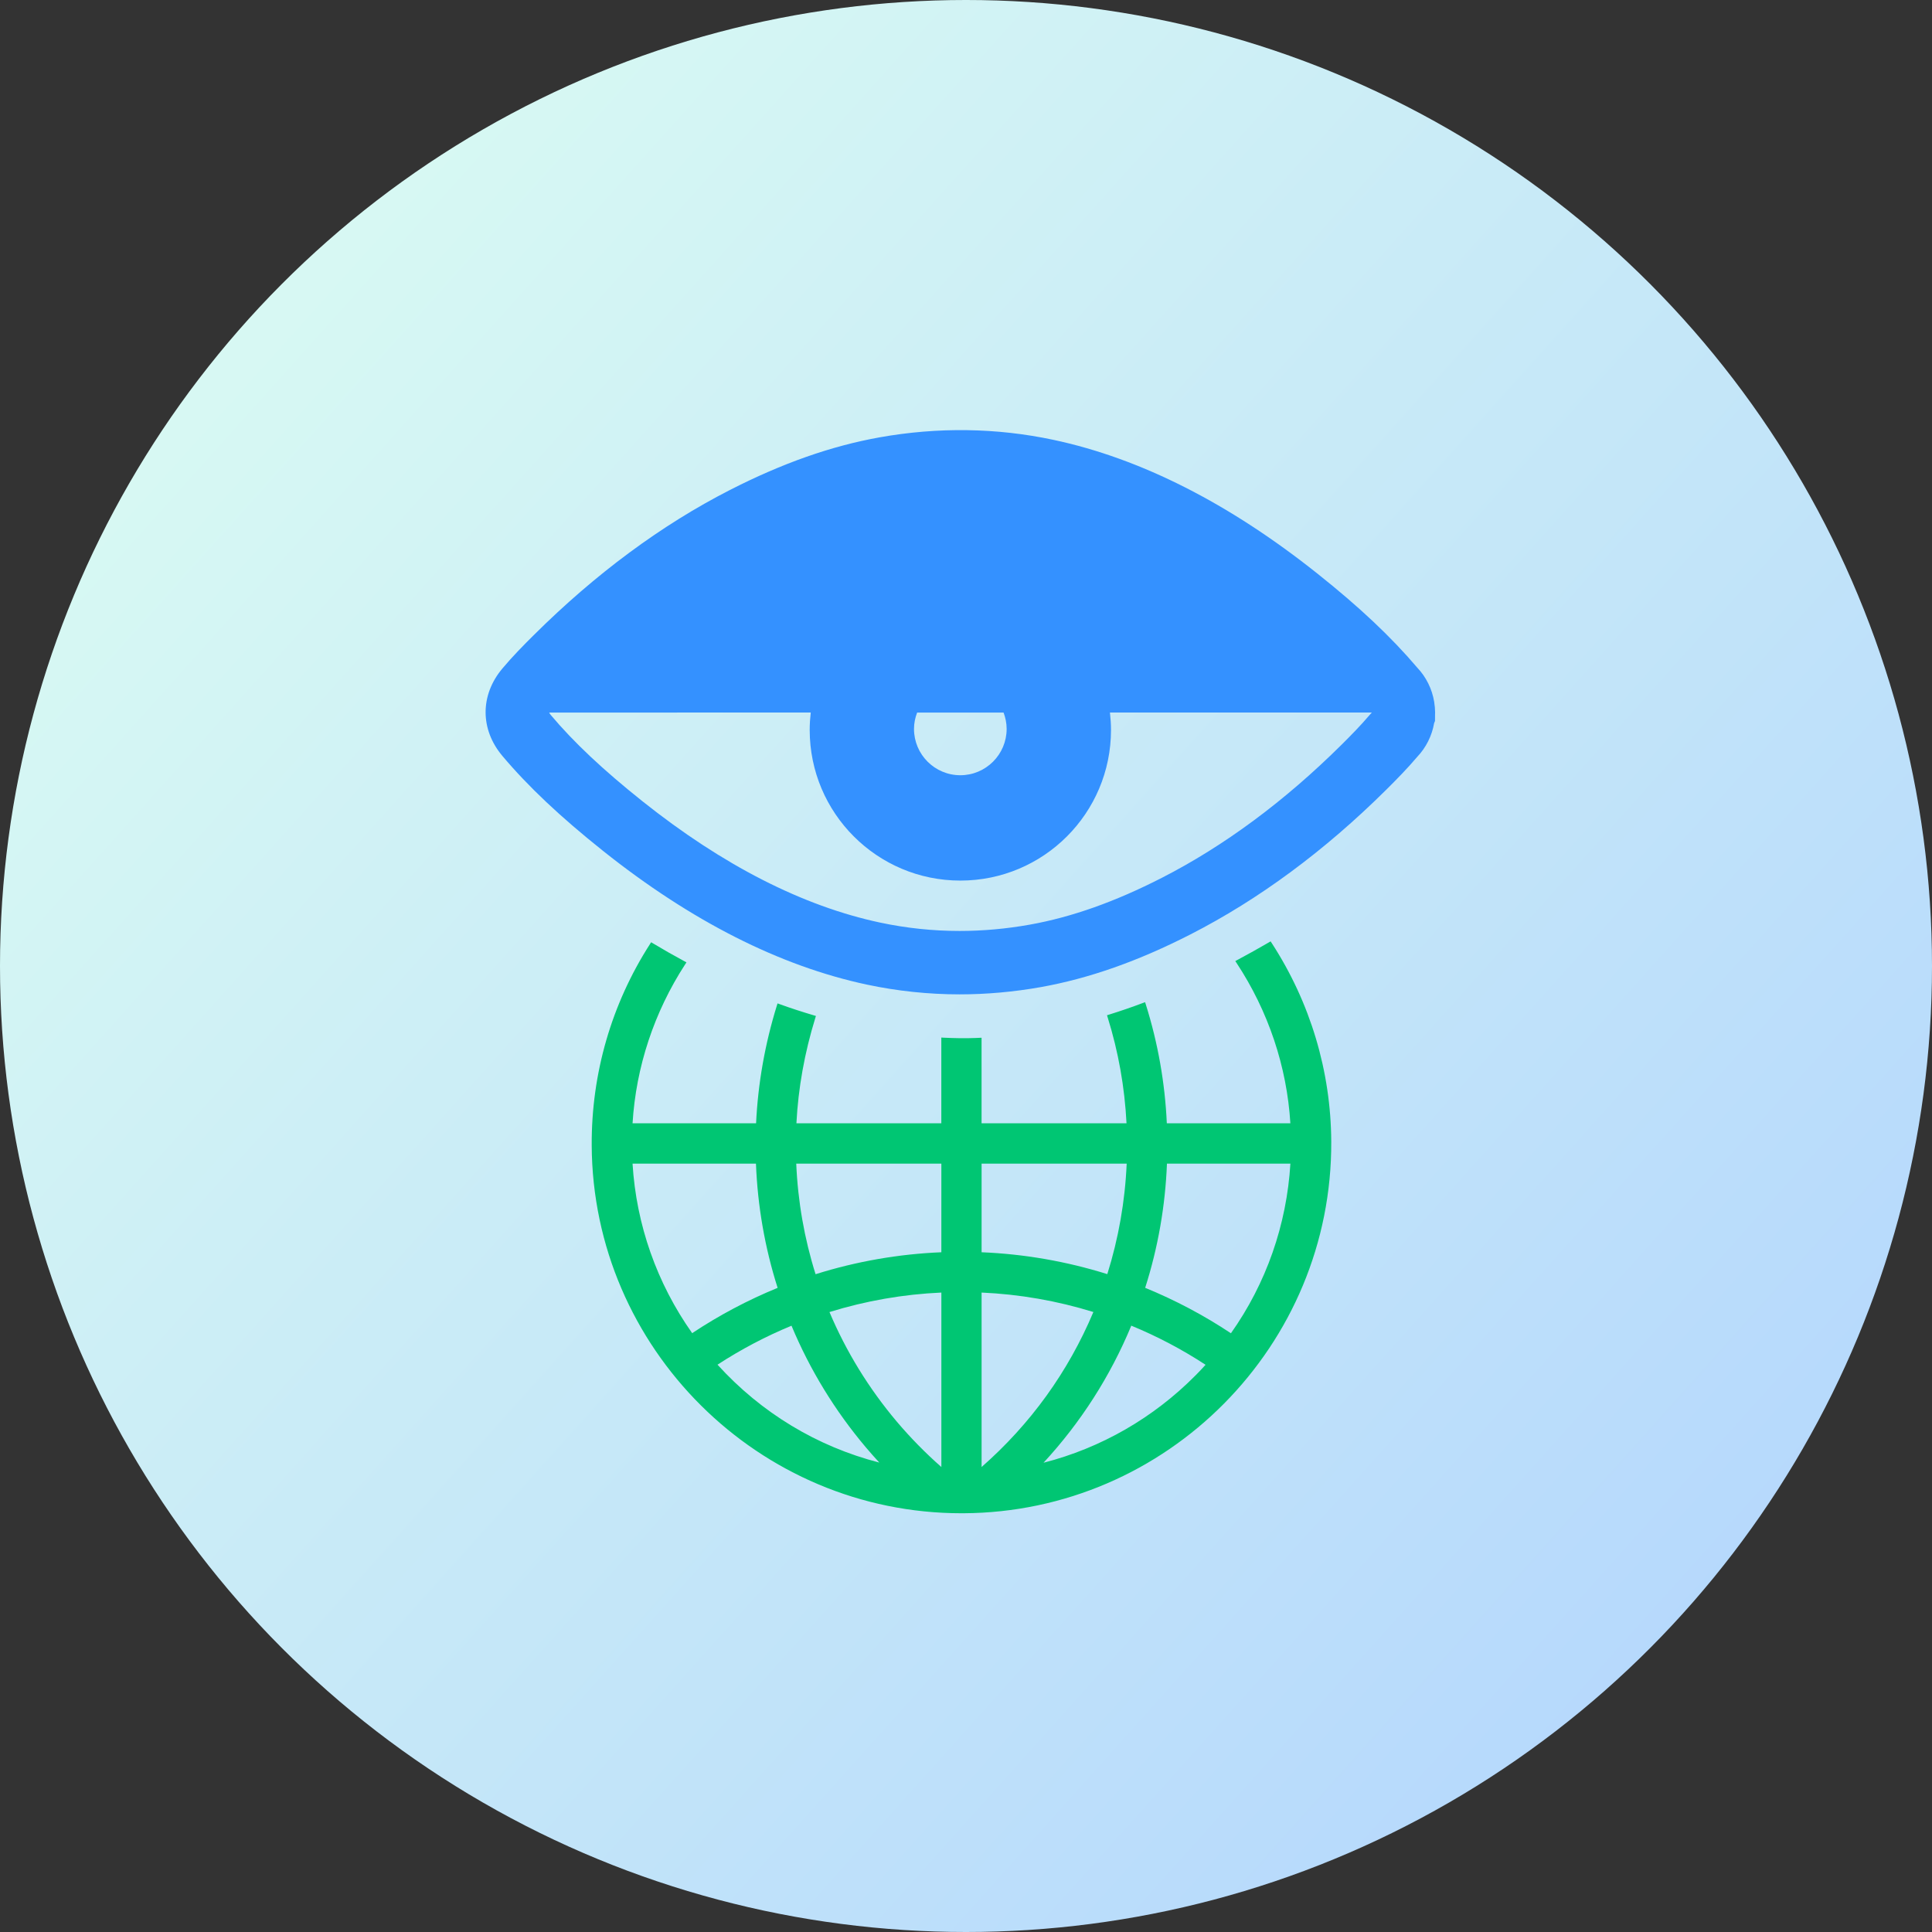 <svg width="185" height="185" viewBox="0 0 185 185" fill="none" xmlns="http://www.w3.org/2000/svg">
<rect x="0" y="0" width="185" height="185" fill="#333333" stroke="none"/>
<circle cx="92.5" cy="92.5" r="92.5" fill="url(#paint0_linear_1813_1354)"/>
<path d="M121.779 90.31L121.667 90.141L121.496 90.242C120.509 90.816 119.511 91.375 118.491 91.918L118.286 92.027L118.414 92.219C121.451 96.829 123.228 102.131 123.56 107.563H111.73C111.555 103.7 110.878 99.868 109.717 96.179L109.648 95.966L109.442 96.04C108.374 96.443 107.29 96.814 106.203 97.153L106.002 97.216L106.064 97.417C107.093 100.714 107.698 104.125 107.87 107.56H93.99V99.369L93.4 99.394C92.376 99.437 91.361 99.41 90.356 99.364L90.137 99.352V107.56H76.262C76.435 104.186 77.042 100.804 78.067 97.486L78.129 97.284L77.925 97.224C76.818 96.894 75.727 96.543 74.662 96.156L74.454 96.08L74.388 96.292C73.249 99.963 72.58 103.754 72.399 107.561H60.571C60.899 102.171 62.636 96.916 65.606 92.345L65.732 92.153L65.532 92.043C64.496 91.484 63.493 90.912 62.525 90.33L62.35 90.225L62.238 90.403C58.553 96.14 56.623 102.804 56.659 109.676C56.758 129.098 72.642 144.903 92.067 144.903H92.251C111.775 144.8 127.573 128.832 127.475 109.305C127.439 102.57 125.471 96.002 121.779 90.31L121.779 90.31ZM123.563 111.422C123.208 117.287 121.244 122.899 117.868 127.668C115.301 125.959 112.538 124.496 109.657 123.316C110.887 119.467 111.585 115.464 111.743 111.422H123.563ZM115.439 130.686C115.134 131.029 114.818 131.363 114.491 131.689C110.449 135.772 105.426 138.657 99.925 140.065C103.491 136.202 106.316 131.79 108.328 126.939C110.809 127.961 113.2 129.219 115.439 130.686L115.439 130.686ZM93.993 119.911V111.422H107.886C107.732 115.016 107.106 118.578 106.031 122.005C102.127 120.784 98.081 120.078 93.993 119.911H93.993ZM104.698 125.633C102.282 131.367 98.683 136.357 93.993 140.475V123.77C97.631 123.932 101.231 124.56 104.698 125.633ZM76.245 111.422H90.14V119.911C86.054 120.078 82.004 120.784 78.096 122.013C77.019 118.59 76.396 115.024 76.245 111.422H76.245ZM75.791 126.945C77.553 131.167 79.95 135.088 82.921 138.604C83.335 139.093 83.763 139.576 84.2 140.05C78.226 138.511 72.888 135.281 68.705 130.676C70.954 129.211 73.337 127.956 75.791 126.945L75.791 126.945ZM90.141 123.77V140.476C88.622 139.141 87.186 137.678 85.867 136.12C83.193 132.95 81.026 129.424 79.427 125.637C82.899 124.56 86.503 123.932 90.141 123.77H90.141ZM74.462 123.32C71.614 124.484 68.863 125.942 66.28 127.657C62.896 122.872 60.926 117.268 60.57 111.424H72.388C72.541 115.468 73.239 119.469 74.462 123.32Z" fill="#00C673"/>
<path d="M137.395 67.709C137.395 67.701 137.39 67.69 137.39 67.68L137.331 67.209C137.135 65.987 136.563 64.826 135.705 63.925C133.21 60.991 130.173 58.125 126.143 54.92C117.697 48.193 109.196 43.887 100.865 42.116C95.433 40.961 89.813 40.88 84.21 41.881C79.592 42.709 74.906 44.357 69.882 46.925C63.34 50.27 57.03 54.937 51.132 60.795C50.133 61.783 49.075 62.858 48.111 64.008C45.963 66.555 45.963 69.846 48.111 72.39C50.575 75.314 53.635 78.201 57.739 81.473C66.177 88.201 74.683 92.509 83.019 94.284C85.934 94.902 88.916 95.216 91.891 95.216C94.46 95.216 97.081 94.981 99.677 94.519C104.295 93.69 108.983 92.037 113.999 89.472C120.549 86.124 126.857 81.461 132.755 75.607C133.718 74.649 134.744 73.61 135.707 72.474C136.549 71.587 137.119 70.452 137.325 69.247L137.41 69.037L137.414 68.426C137.419 68.35 137.419 68.273 137.419 68.196L137.395 67.709ZM96.392 69.795C96.392 72.246 94.403 74.233 91.958 74.233C89.509 74.233 87.521 72.246 87.521 69.795C87.521 69.242 87.634 68.72 87.82 68.235H96.099C96.279 68.72 96.392 69.242 96.392 69.795H96.392ZM131.305 68.293L131.138 68.476C130.3 69.463 129.364 70.414 128.474 71.299C123.02 76.712 117.224 81.005 111.236 84.066C106.754 86.356 102.621 87.822 98.605 88.54C96.36 88.942 94.097 89.144 91.888 89.144C89.338 89.144 86.779 88.876 84.278 88.343C76.872 86.767 69.215 82.858 61.519 76.726C57.737 73.711 54.951 71.088 52.749 68.476C52.63 68.334 52.598 68.259 52.588 68.231L77.634 68.23C77.572 68.775 77.533 69.328 77.533 69.891C77.533 77.863 83.996 84.321 91.96 84.321C99.93 84.321 106.385 77.865 106.385 69.891C106.385 69.33 106.343 68.775 106.284 68.23H131.335L131.325 68.292L131.305 68.293Z" fill="#3491FF"/>
<defs>
<linearGradient id="paint0_linear_1813_1354" x1="0" y1="0" x2="192.708" y2="173.009" gradientUnits="userSpaceOnUse">
<stop stop-color="#92DCDF"/>
<stop offset="0" stop-color="#DEFFF1"/>
<stop offset="1" stop-color="#B0D3FE"/>
</linearGradient>
</defs>
</svg>
